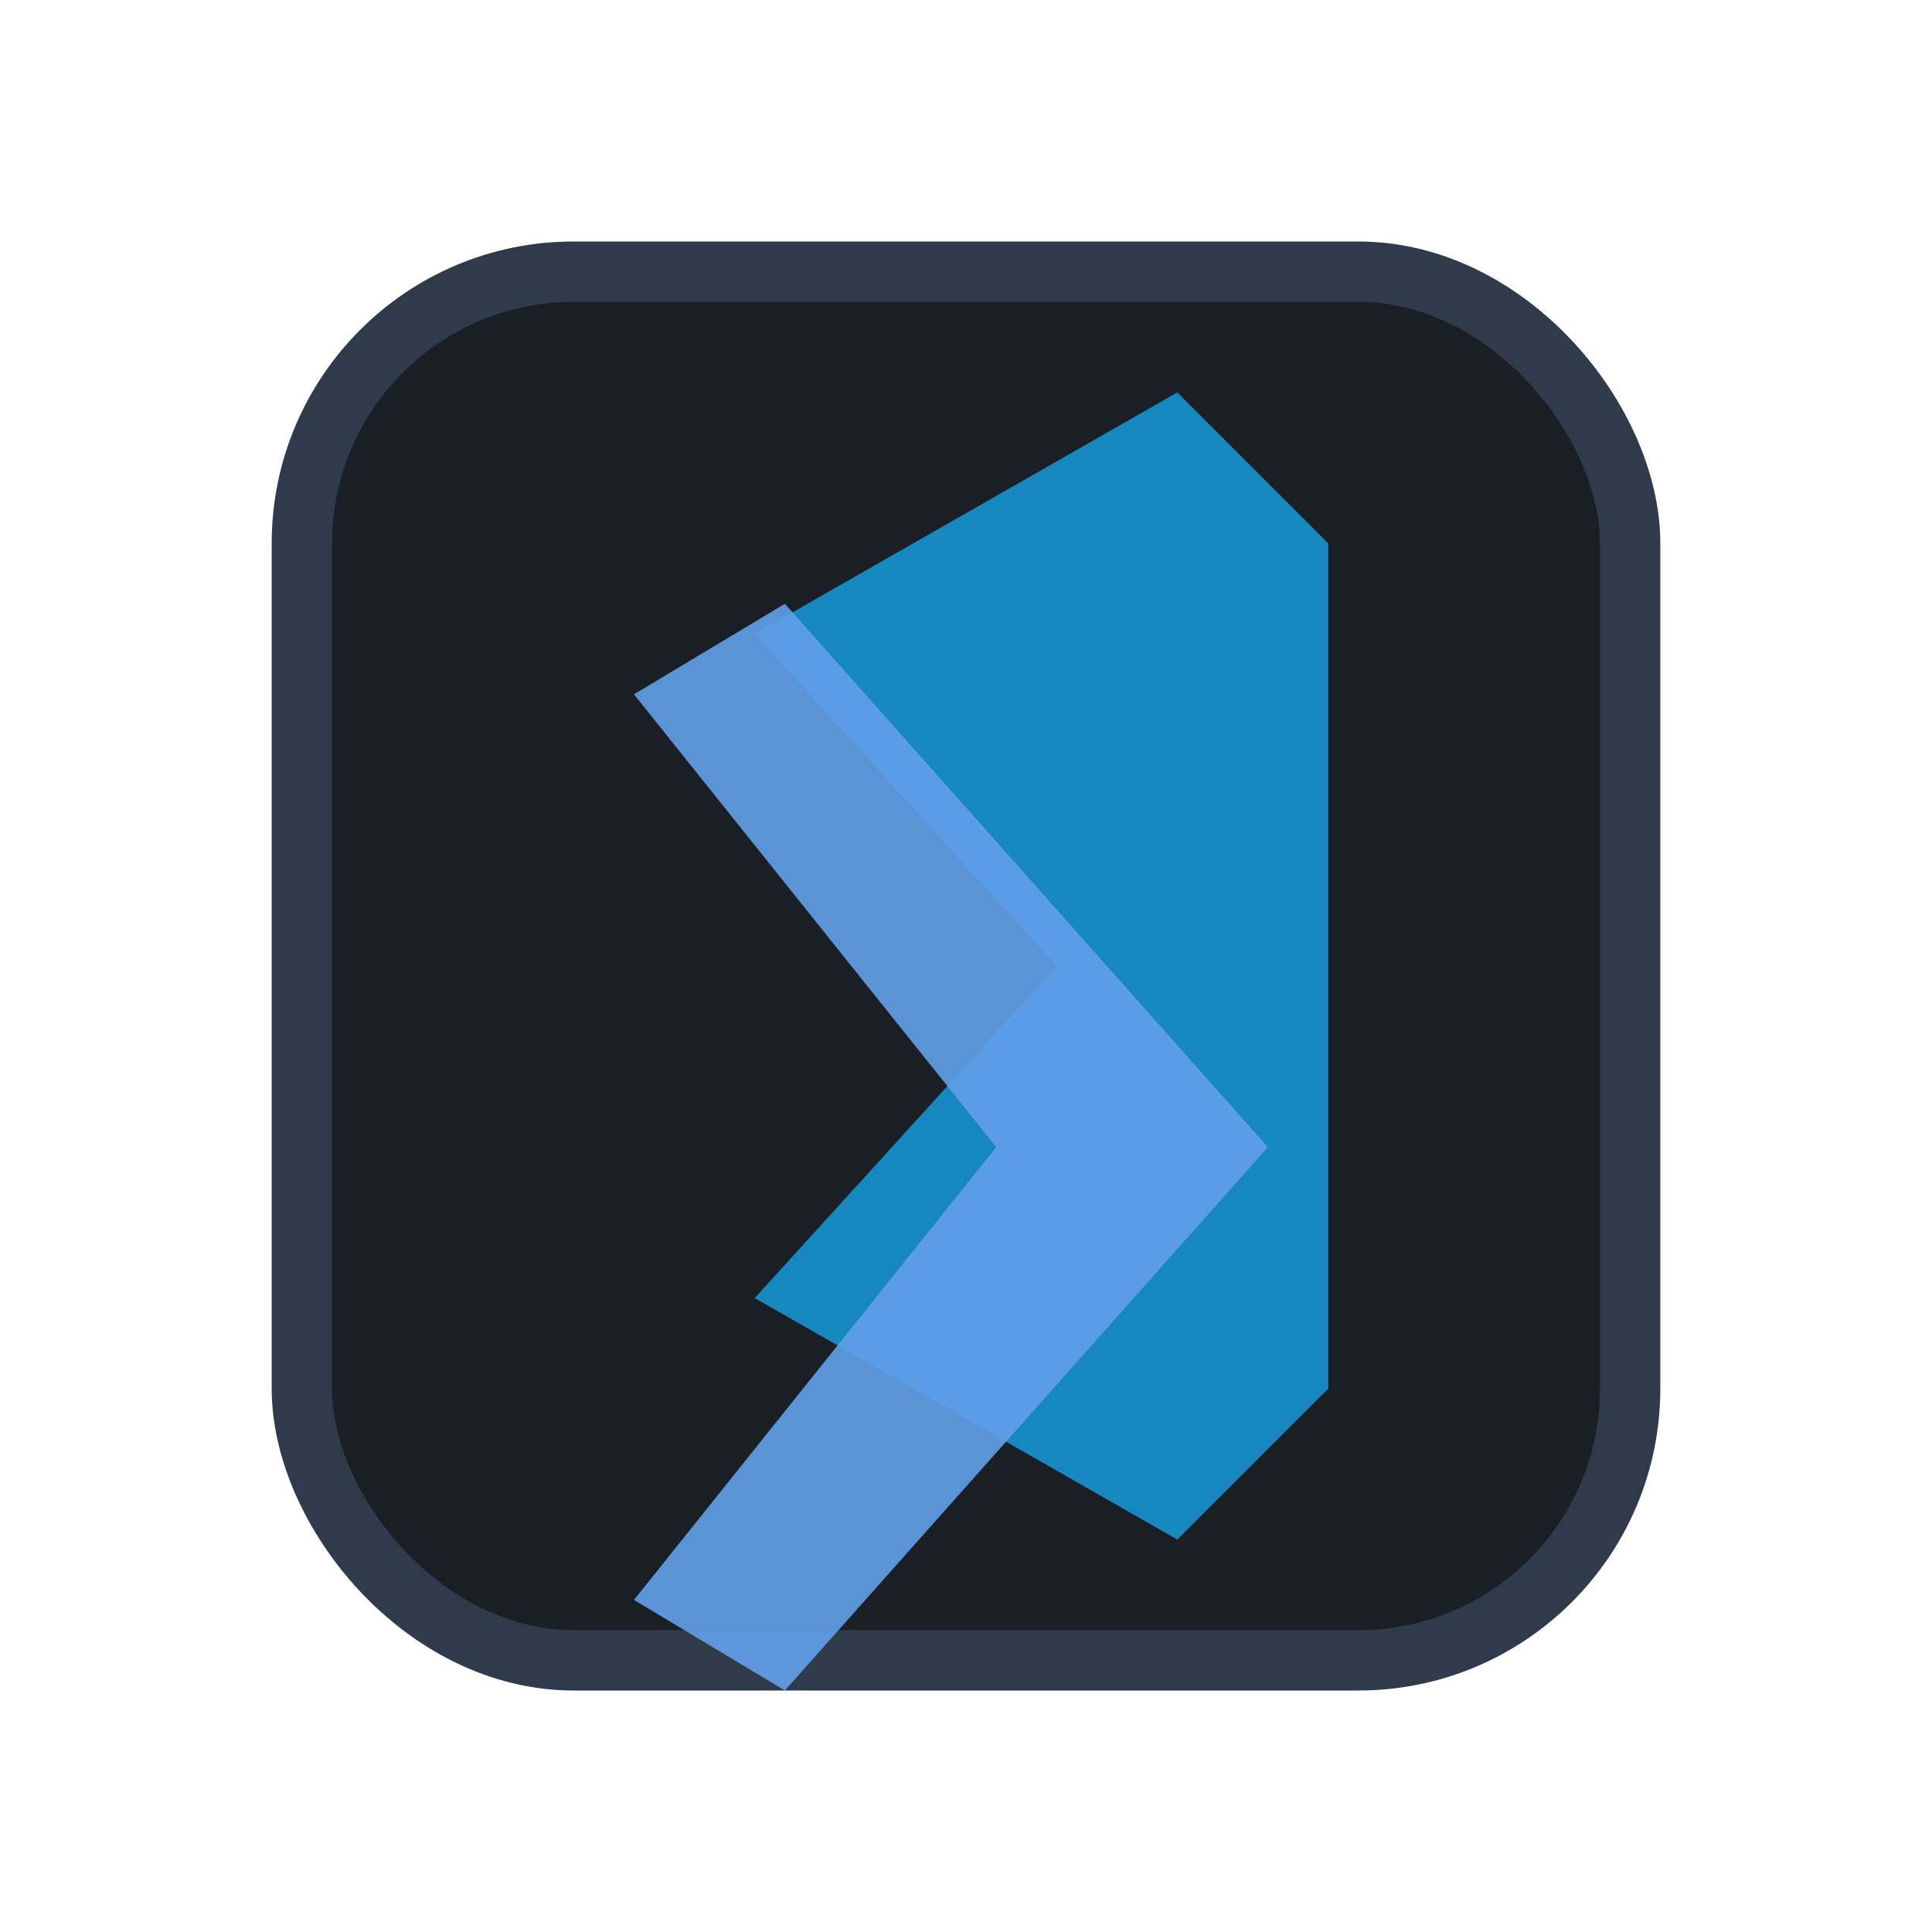 <svg xmlns="http://www.w3.org/2000/svg" viewBox="0 0 128 128" role="img" aria-labelledby="title">
  <title>Code editor icon</title>
  <rect x="20" y="18" width="88" height="92" rx="18" fill="#1a1f26" stroke="#2f3b4a" stroke-width="4" />
  <path d="M50 42l28-16 10 10v56l-10 10-28-16 20-22z" fill="#1793d1" opacity="0.9" />
  <path d="M42 46l10-6 32 36-32 36-10-6 24-30z" fill="#62a0ea" opacity="0.9" />
</svg>
